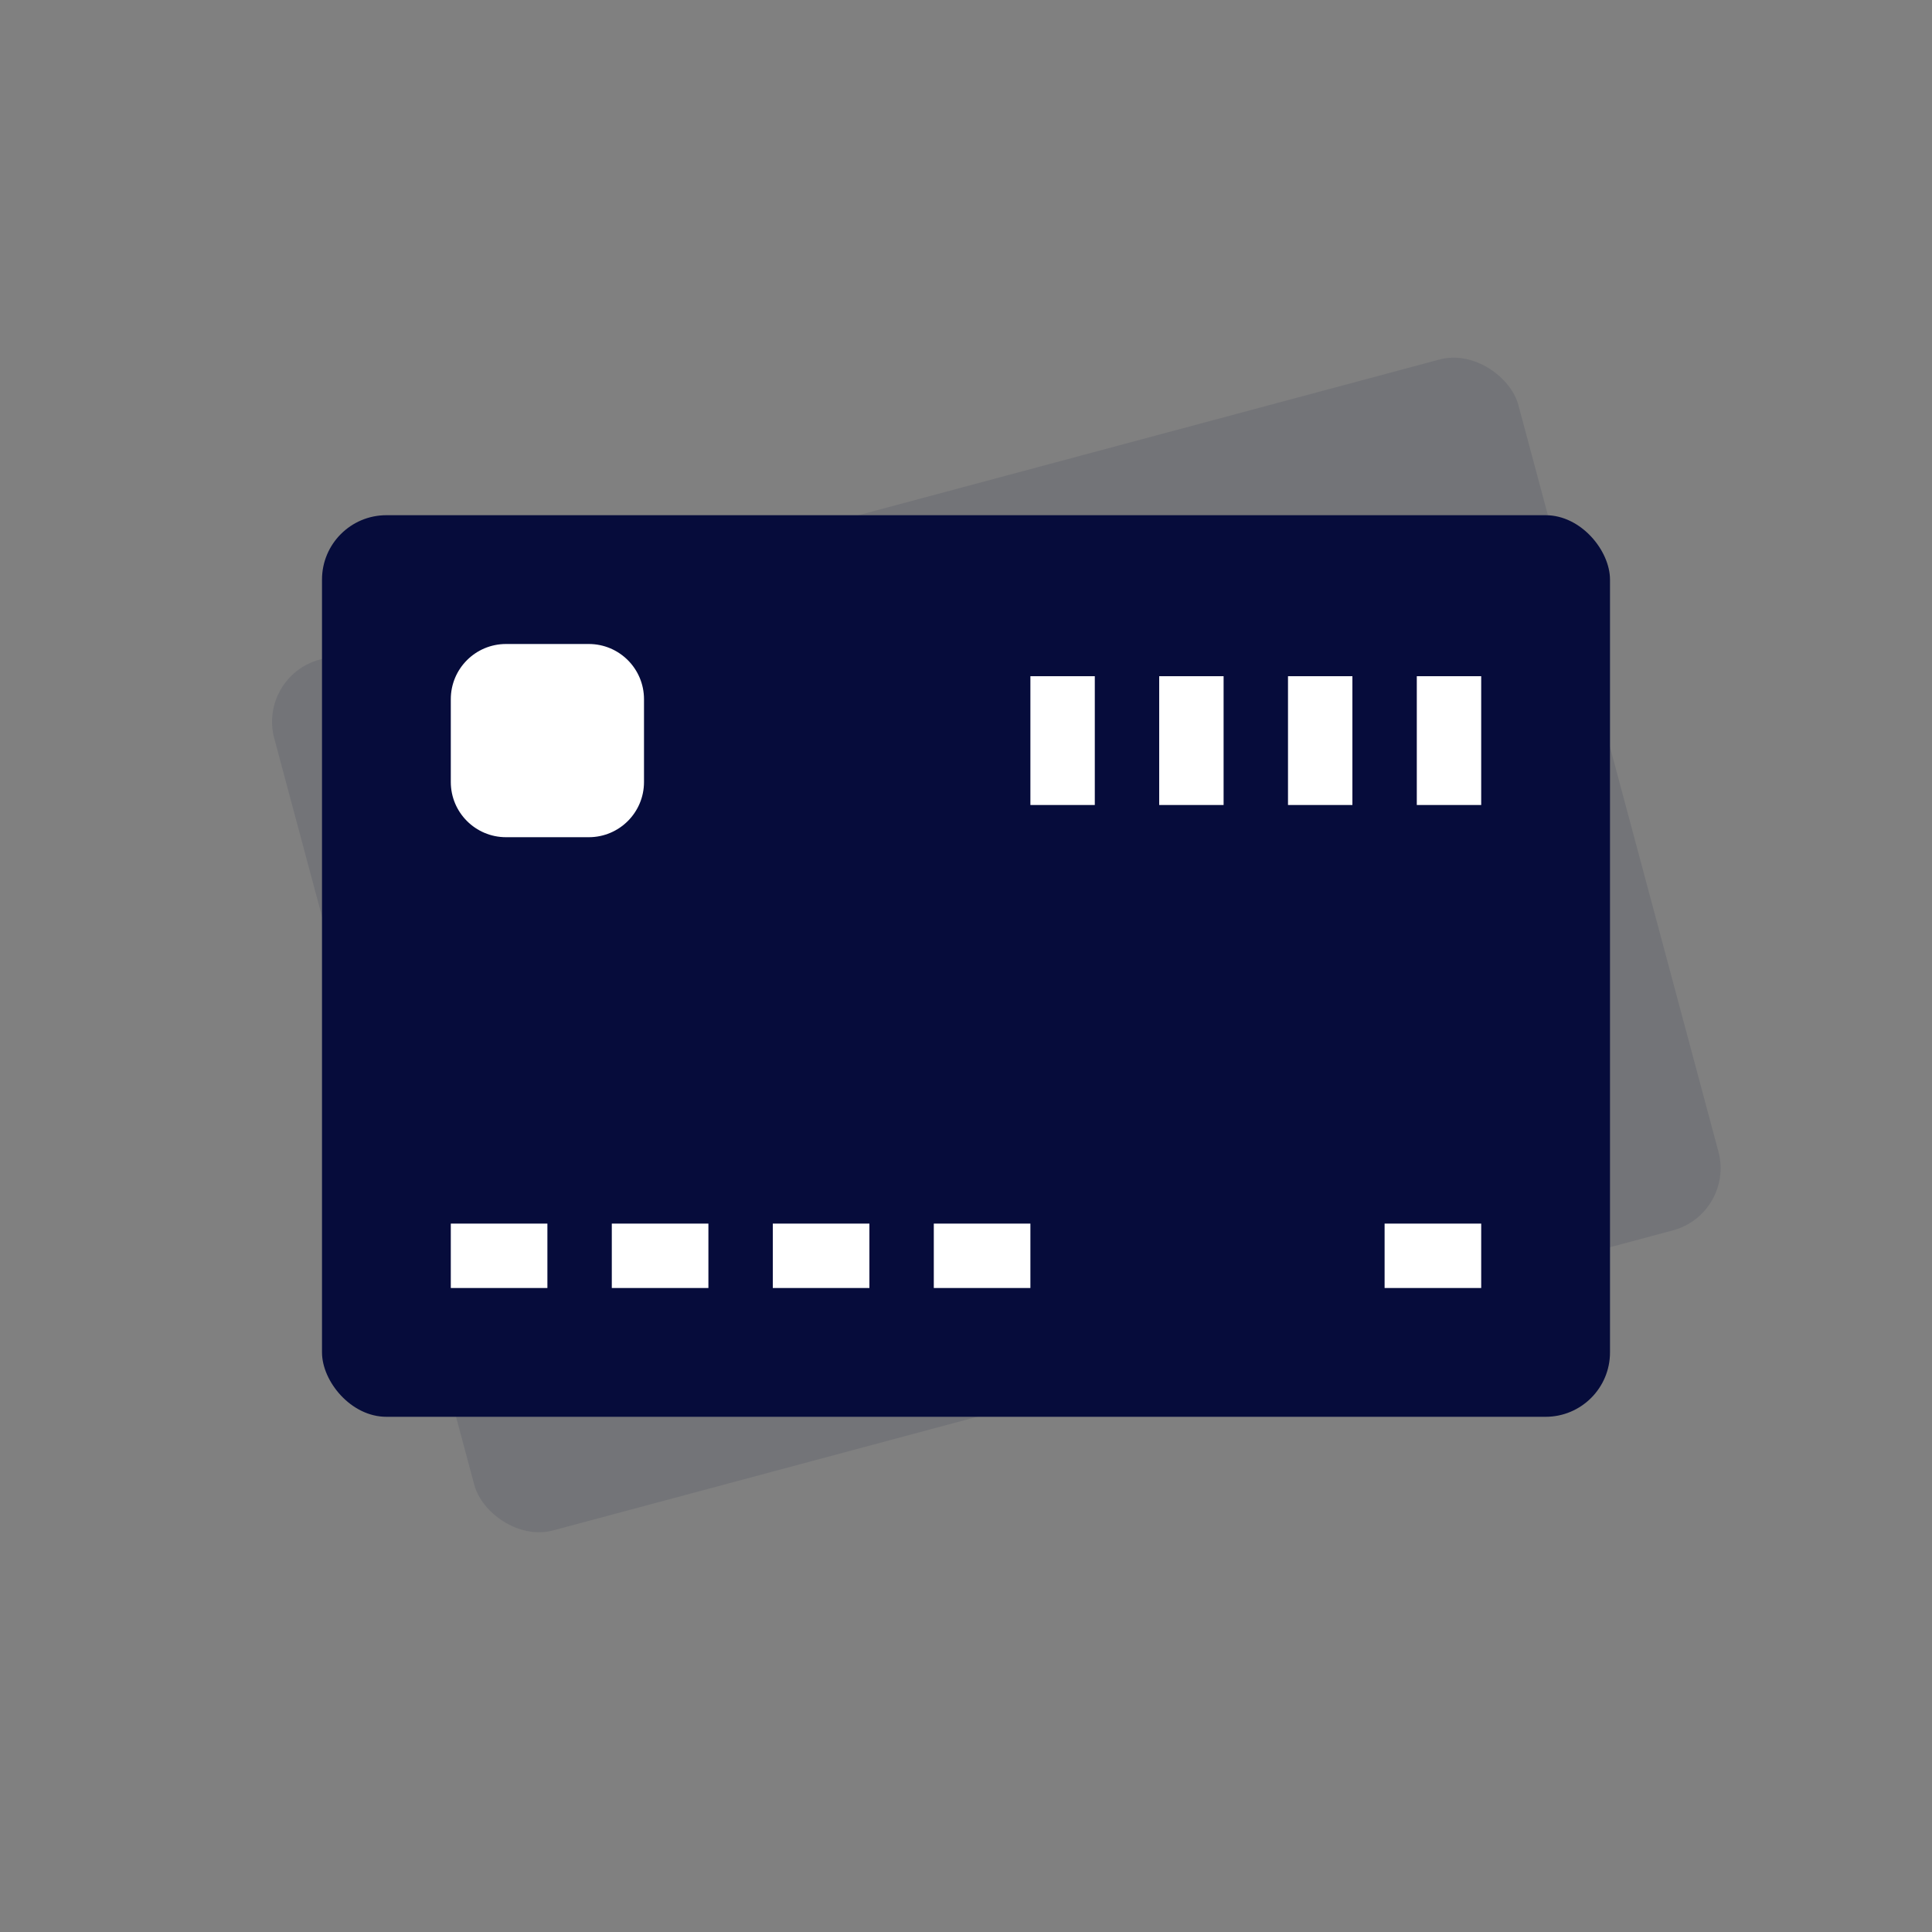 <svg width="60" height="60" viewBox="0 0 60 60" fill="none" xmlns="http://www.w3.org/2000/svg">
<rect x="0" y="0" width="60" height="60" fill="#808080" stroke="none"/>
<g clip-path="url(#clip0_1659_3482)">
<rect x="8" y="21" width="40" height="28" rx="2" transform="rotate(-15 8 21)" fill="#060C3B" fill-opacity="0.1"/>
<path d="M14.008 27.968C14.253 28.882 15.193 29.425 16.107 29.18L18.591 28.515C19.506 28.269 20.048 27.329 19.803 26.415L19.138 23.931C18.893 23.017 17.953 22.474 17.038 22.719L14.554 23.384C13.64 23.63 13.097 24.57 13.342 25.484L14.008 27.968Z" fill="white"/>
<rect x="30.547" y="20.133" width="2" height="4" transform="rotate(-15 30.547 20.133)" fill="white"/>
<rect x="34.406" y="19.102" width="2" height="4" transform="rotate(-15 34.406 19.102)" fill="white"/>
<rect x="38.273" y="18.062" width="2" height="4" transform="rotate(-15 38.273 18.062)" fill="white"/>
<rect x="42.133" y="17.031" width="2" height="4" transform="rotate(-15 42.133 17.031)" fill="white"/>
<rect x="18.078" y="43.148" width="2" height="3" transform="rotate(-105 18.078 43.148)" fill="white"/>
<rect x="22.906" y="41.852" width="2" height="3" transform="rotate(-105 22.906 41.852)" fill="white"/>
<rect x="27.734" y="40.562" width="2" height="3" transform="rotate(-105 27.734 40.562)" fill="white"/>
<rect x="32.562" y="39.266" width="2" height="3" transform="rotate(-105 32.562 39.266)" fill="white"/>
<rect x="46.086" y="35.641" width="2" height="3" transform="rotate(-105 46.086 35.641)" fill="white"/>
</g>
<rect x="10" y="16" width="40" height="28" rx="2" fill="#060C3B"/>
<path d="M14 24.286C14 25.233 14.768 26 15.714 26H18.286C19.233 26 20 25.233 20 24.286V21.714C20 20.767 19.233 20 18.286 20H15.714C14.768 20 14 20.767 14 21.714V24.286Z" fill="white"/>
<rect x="32" y="21" width="2" height="4" fill="white"/>
<rect x="36" y="21" width="2" height="4" fill="white"/>
<rect x="40" y="21" width="2" height="4" fill="white"/>
<rect x="44" y="21" width="2" height="4" fill="white"/>
<rect x="14" y="40" width="2" height="3" transform="rotate(-90 14 40)" fill="white"/>
<rect x="19" y="40" width="2" height="3" transform="rotate(-90 19 40)" fill="white"/>
<rect x="24" y="40" width="2" height="3" transform="rotate(-90 24 40)" fill="white"/>
<rect x="29" y="40" width="2" height="3" transform="rotate(-90 29 40)" fill="white"/>
<rect x="43" y="40" width="2" height="3" transform="rotate(-90 43 40)" fill="white"/>
<defs>
<clipPath id="clip0_1659_3482">
<rect x="8" y="21" width="40" height="28" rx="2" transform="rotate(-15 8 21)" fill="white"/>
</clipPath>
</defs>
</svg>
